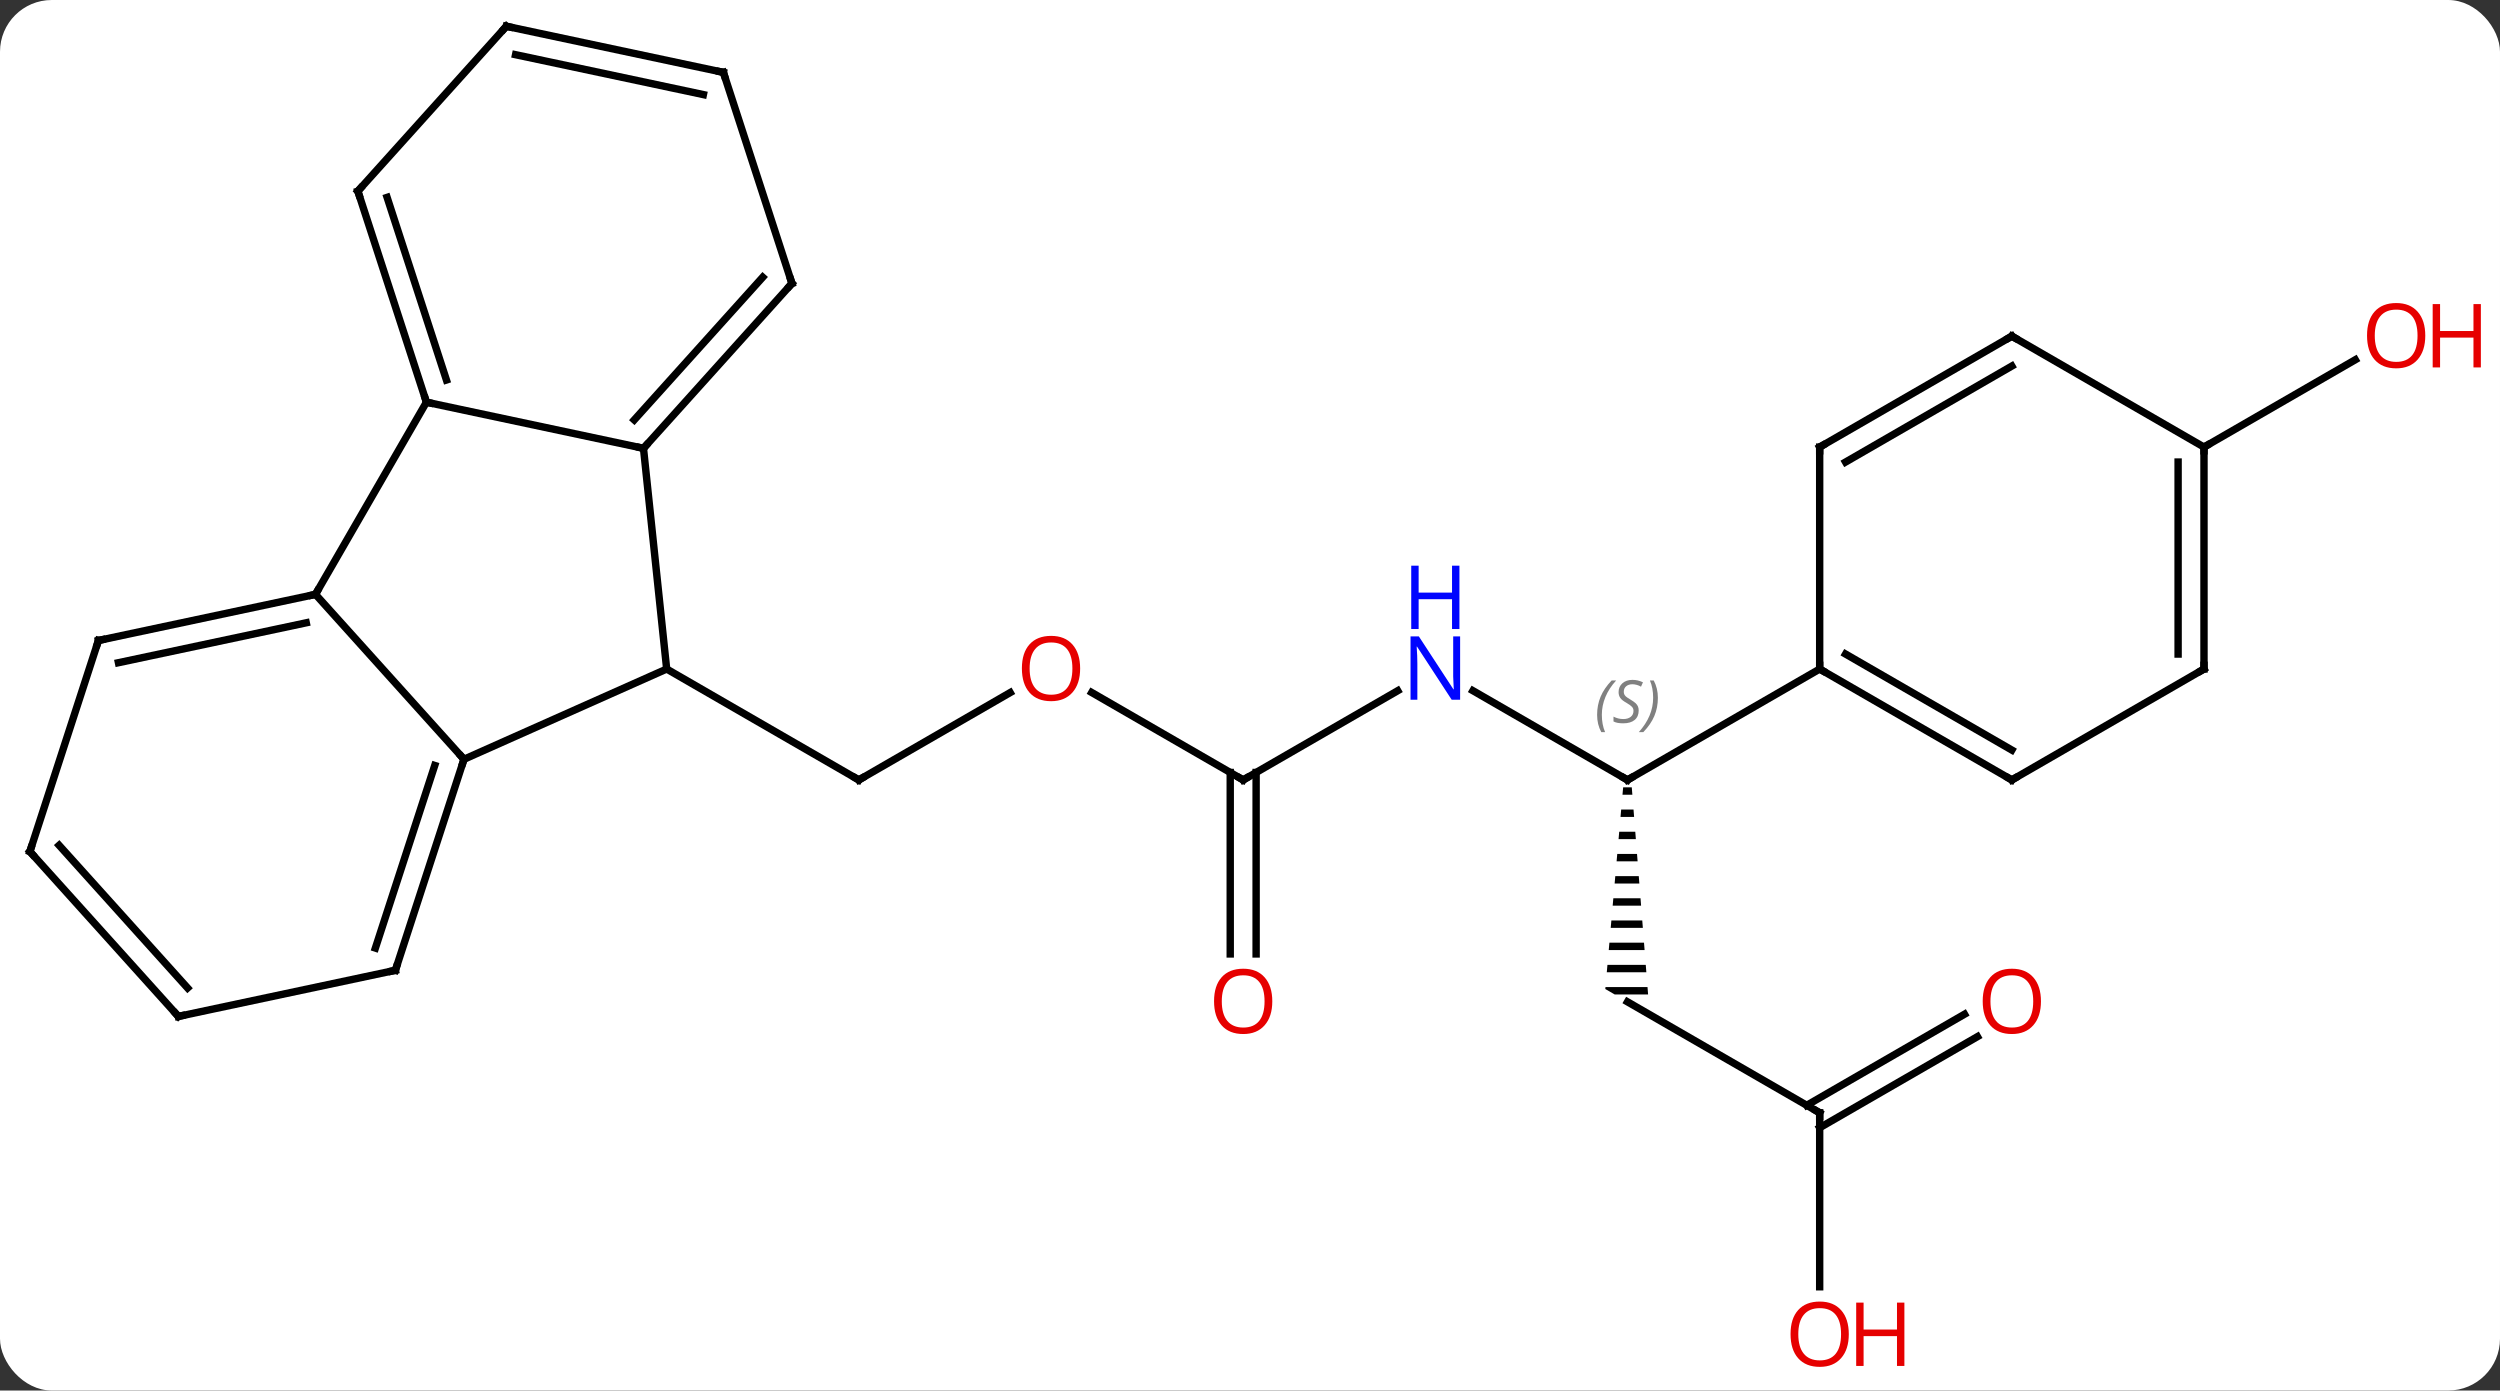 <svg width="338" viewBox="0 0 338 188" style="fill-opacity:1; color-rendering:auto; color-interpolation:auto; text-rendering:auto; stroke:black; stroke-linecap:square; stroke-miterlimit:10; shape-rendering:auto; stroke-opacity:1; fill:black; stroke-dasharray:none; font-weight:normal; stroke-width:1; font-family:'Open Sans'; font-style:normal; stroke-linejoin:miter; font-size:12; stroke-dashoffset:0; image-rendering:auto;" height="188" class="cas-substance-image" xmlns:xlink="http://www.w3.org/1999/xlink" xmlns="http://www.w3.org/2000/svg"><rect x="0" y="0" width="338" height="188" fill="#333333" stroke="none"/><svg class="cas-substance-single-component"><rect y="0" x="0" width="338" stroke="none" ry="7" rx="7" height="188" fill="white" class="cas-substance-group"/><svg y="0" x="0" width="338" viewBox="0 0 338 188" style="fill:black;" height="188" class="cas-substance-single-component-image"><svg><g><g transform="translate(164,92)" style="text-rendering:geometricPrecision; color-rendering:optimizeQuality; color-interpolation:linearRGB; stroke-linecap:butt; image-rendering:optimizeQuality;"><line y2="1.638" y1="13.449" x2="-27.426" x1="-47.886" style="fill:none;"/><line y2="-1.551" y1="13.449" x2="-73.866" x1="-47.886" style="fill:none;"/><line y2="13.449" y1="1.628" x2="4.077" x1="-16.398" style="fill:none;"/><line y2="1.384" y1="13.449" x2="24.973" x1="4.077" style="fill:none;"/><line y2="36.972" y1="12.439" x2="2.327" x1="2.327" style="fill:none;"/><line y2="36.972" y1="12.439" x2="5.827" x1="5.827" style="fill:none;"/><line y2="13.449" y1="1.384" x2="56.037" x1="35.141" style="fill:none;"/><path style="stroke:none;" d="M55.449 14.449 L55.36 15.449 L56.695 15.449 L56.616 14.449 ZM55.183 17.449 L55.095 18.449 L56.931 18.449 L56.852 17.449 ZM54.918 20.449 L54.83 21.449 L57.167 21.449 L57.089 20.449 ZM54.653 23.449 L54.564 24.449 L57.404 24.449 L57.325 23.449 ZM54.387 26.449 L54.299 27.449 L57.64 27.449 L57.561 26.449 ZM54.122 29.449 L54.033 30.449 L57.876 30.449 L57.798 29.449 ZM53.857 32.449 L53.768 33.449 L58.113 33.449 L58.034 32.449 ZM53.591 35.449 L53.503 36.449 L58.349 36.449 L58.27 35.449 ZM53.326 38.449 L53.238 39.449 L58.585 39.449 L58.507 38.449 ZM53.061 41.449 L53.037 41.717 L54.305 42.449 L58.822 42.449 L58.743 41.449 Z"/><line y2="-1.551" y1="13.449" x2="82.02" x1="56.037" style="fill:none;"/><line y2="58.449" y1="43.449" x2="82.02" x1="56.037" style="fill:none;"/><line y2="81.972" y1="58.449" x2="82.02" x1="82.02" style="fill:none;"/><line y2="48.153" y1="60.47" x2="103.352" x1="82.02" style="fill:none;"/><line y2="45.122" y1="57.439" x2="101.602" x1="80.27" style="fill:none;"/><line y2="-31.551" y1="-43.362" x2="133.98" x1="154.437" style="fill:none;"/><line y2="-1.551" y1="10.653" x2="-73.866" x1="-101.271" style="fill:none;"/><line y2="-11.643" y1="10.653" x2="-121.347" x1="-101.271" style="fill:none;"/><line y2="39.183" y1="10.653" x2="-110.544" x1="-101.271" style="fill:none;"/><line y2="36.179" y1="11.493" x2="-113.248" x1="-105.224" style="fill:none;"/><line y2="-31.386" y1="-1.551" x2="-77.001" x1="-73.866" style="fill:none;"/><line y2="-37.623" y1="-11.643" x2="-106.347" x1="-121.347" style="fill:none;"/><line y2="-5.406" y1="-11.643" x2="-150.69" x1="-121.347" style="fill:none;"/><line y2="-2.403" y1="-7.799" x2="-147.986" x1="-122.596" style="fill:none;"/><line y2="45.42" y1="39.183" x2="-139.887" x1="-110.544" style="fill:none;"/><line y2="-37.623" y1="-31.386" x2="-106.347" x1="-77.001" style="fill:none;"/><line y2="-53.679" y1="-31.386" x2="-56.928" x1="-77.001" style="fill:none;"/><line y2="-54.519" y1="-35.23" x2="-60.881" x1="-78.25" style="fill:none;"/><line y2="-66.156" y1="-37.623" x2="-115.617" x1="-106.347" style="fill:none;"/><line y2="-65.316" y1="-40.626" x2="-111.664" x1="-103.643" style="fill:none;"/><line y2="23.127" y1="-5.406" x2="-159.96" x1="-150.69" style="fill:none;"/><line y2="23.127" y1="45.42" x2="-159.96" x1="-139.887" style="fill:none;"/><line y2="22.287" y1="41.576" x2="-156.007" x1="-138.638" style="fill:none;"/><line y2="-82.212" y1="-53.679" x2="-66.198" x1="-56.928" style="fill:none;"/><line y2="-88.449" y1="-66.156" x2="-95.544" x1="-115.617" style="fill:none;"/><line y2="-88.449" y1="-82.212" x2="-95.544" x1="-66.198" style="fill:none;"/><line y2="-84.605" y1="-79.209" x2="-94.295" x1="-68.902" style="fill:none;"/><line y2="13.449" y1="-1.551" x2="108" x1="82.02" style="fill:none;"/><line y2="9.408" y1="-3.572" x2="108" x1="85.52" style="fill:none;"/><line y2="-31.551" y1="-1.551" x2="82.02" x1="82.02" style="fill:none;"/><line y2="-1.551" y1="13.449" x2="133.98" x1="108" style="fill:none;"/><line y2="-46.551" y1="-31.551" x2="108" x1="82.02" style="fill:none;"/><line y2="-42.51" y1="-29.53" x2="108" x1="85.52" style="fill:none;"/><line y2="-31.551" y1="-1.551" x2="133.98" x1="133.98" style="fill:none;"/><line y2="-29.53" y1="-3.572" x2="130.48" x1="130.48" style="fill:none;"/><line y2="-31.551" y1="-46.551" x2="133.98" x1="108" style="fill:none;"/><path style="fill:none; stroke-miterlimit:5;" d="M-47.453 13.199 L-47.886 13.449 L-48.319 13.199"/></g><g transform="translate(164,92)" style="stroke-linecap:butt; fill:rgb(230,0,0); text-rendering:geometricPrecision; color-rendering:optimizeQuality; image-rendering:optimizeQuality; font-family:'Open Sans'; stroke:rgb(230,0,0); color-interpolation:linearRGB; stroke-miterlimit:5;"><path style="stroke:none;" d="M-17.965 -1.621 Q-17.965 0.441 -19.005 1.621 Q-20.044 2.801 -21.887 2.801 Q-23.778 2.801 -24.809 1.637 Q-25.84 0.472 -25.84 -1.637 Q-25.84 -3.731 -24.809 -4.879 Q-23.778 -6.028 -21.887 -6.028 Q-20.028 -6.028 -18.997 -4.856 Q-17.965 -3.684 -17.965 -1.621 ZM-24.794 -1.621 Q-24.794 0.113 -24.051 1.019 Q-23.309 1.926 -21.887 1.926 Q-20.465 1.926 -19.739 1.027 Q-19.012 0.129 -19.012 -1.621 Q-19.012 -3.356 -19.739 -4.246 Q-20.465 -5.137 -21.887 -5.137 Q-23.309 -5.137 -24.051 -4.239 Q-24.794 -3.34 -24.794 -1.621 Z"/><path style="fill:none; stroke:black;" d="M3.644 13.199 L4.077 13.449 L4.51 13.199"/><path style="fill:rgb(0,5,255); stroke:none;" d="M33.409 2.605 L32.268 2.605 L27.58 -4.582 L27.534 -4.582 Q27.627 -3.317 27.627 -2.27 L27.627 2.605 L26.705 2.605 L26.705 -5.957 L27.83 -5.957 L32.502 1.199 L32.549 1.199 Q32.549 1.043 32.502 0.183 Q32.455 -0.676 32.471 -1.051 L32.471 -5.957 L33.409 -5.957 L33.409 2.605 Z"/><path style="fill:rgb(0,5,255); stroke:none;" d="M33.315 -6.957 L32.315 -6.957 L32.315 -10.989 L27.799 -10.989 L27.799 -6.957 L26.799 -6.957 L26.799 -15.52 L27.799 -15.52 L27.799 -11.879 L32.315 -11.879 L32.315 -15.52 L33.315 -15.52 L33.315 -6.957 Z"/><path style="stroke:none;" d="M8.014 43.379 Q8.014 45.441 6.975 46.621 Q5.936 47.801 4.093 47.801 Q2.202 47.801 1.171 46.636 Q0.14 45.472 0.14 43.363 Q0.14 41.269 1.171 40.121 Q2.202 38.972 4.093 38.972 Q5.952 38.972 6.983 40.144 Q8.014 41.316 8.014 43.379 ZM1.186 43.379 Q1.186 45.113 1.929 46.019 Q2.671 46.926 4.093 46.926 Q5.514 46.926 6.241 46.027 Q6.968 45.129 6.968 43.379 Q6.968 41.644 6.241 40.754 Q5.514 39.863 4.093 39.863 Q2.671 39.863 1.929 40.761 Q1.186 41.66 1.186 43.379 Z"/><path style="fill:none; stroke:black;" d="M55.604 13.199 L56.037 13.449 L56.47 13.199"/></g><g transform="translate(164,92)" style="stroke-linecap:butt; font-size:8.4px; fill:gray; text-rendering:geometricPrecision; image-rendering:optimizeQuality; color-rendering:optimizeQuality; font-family:'Open Sans'; font-style:italic; stroke:gray; color-interpolation:linearRGB; stroke-miterlimit:5;"><path style="stroke:none;" d="M51.929 4.652 Q51.929 3.324 52.398 2.199 Q52.866 1.074 53.898 -0.004 L54.507 -0.004 Q53.538 1.058 53.054 2.23 Q52.569 3.402 52.569 4.636 Q52.569 5.965 53.007 6.98 L52.491 6.98 Q51.929 5.949 51.929 4.652 ZM57.551 4.058 Q57.551 4.886 57.004 5.34 Q56.458 5.793 55.458 5.793 Q55.051 5.793 54.739 5.738 Q54.426 5.683 54.145 5.543 L54.145 4.886 Q54.77 5.215 55.473 5.215 Q56.098 5.215 56.473 4.918 Q56.848 4.621 56.848 4.105 Q56.848 3.793 56.645 3.566 Q56.442 3.34 55.879 3.011 Q55.286 2.683 55.059 2.355 Q54.833 2.027 54.833 1.574 Q54.833 0.84 55.348 0.379 Q55.864 -0.082 56.708 -0.082 Q57.083 -0.082 57.419 -0.004 Q57.754 0.074 58.129 0.246 L57.864 0.84 Q57.614 0.683 57.294 0.597 Q56.973 0.511 56.708 0.511 Q56.176 0.511 55.856 0.785 Q55.536 1.058 55.536 1.527 Q55.536 1.73 55.606 1.879 Q55.676 2.027 55.817 2.16 Q55.958 2.293 56.379 2.543 Q56.942 2.886 57.145 3.082 Q57.348 3.277 57.45 3.511 Q57.551 3.746 57.551 4.058 ZM60.146 2.34 Q60.146 3.668 59.669 4.801 Q59.193 5.933 58.177 6.98 L57.568 6.98 Q59.505 4.824 59.505 2.34 Q59.505 1.012 59.068 -0.004 L59.583 -0.004 Q60.146 1.058 60.146 2.34 Z"/><path style="fill:none; stroke:black;" d="M81.587 58.199 L82.02 58.449 L82.02 58.949"/></g><g transform="translate(164,92)" style="stroke-linecap:butt; fill:rgb(230,0,0); text-rendering:geometricPrecision; color-rendering:optimizeQuality; image-rendering:optimizeQuality; font-family:'Open Sans'; stroke:rgb(230,0,0); color-interpolation:linearRGB; stroke-miterlimit:5;"><path style="stroke:none;" d="M85.957 88.379 Q85.957 90.441 84.918 91.621 Q83.879 92.801 82.036 92.801 Q80.145 92.801 79.114 91.636 Q78.082 90.472 78.082 88.363 Q78.082 86.269 79.114 85.121 Q80.145 83.972 82.036 83.972 Q83.895 83.972 84.926 85.144 Q85.957 86.316 85.957 88.379 ZM79.129 88.379 Q79.129 90.113 79.872 91.019 Q80.614 91.926 82.036 91.926 Q83.457 91.926 84.184 91.027 Q84.911 90.129 84.911 88.379 Q84.911 86.644 84.184 85.754 Q83.457 84.863 82.036 84.863 Q80.614 84.863 79.872 85.761 Q79.129 86.66 79.129 88.379 Z"/><path style="stroke:none;" d="M93.473 92.676 L92.473 92.676 L92.473 88.644 L87.957 88.644 L87.957 92.676 L86.957 92.676 L86.957 84.113 L87.957 84.113 L87.957 87.754 L92.473 87.754 L92.473 84.113 L93.473 84.113 L93.473 92.676 Z"/><path style="stroke:none;" d="M111.938 43.379 Q111.938 45.441 110.898 46.621 Q109.859 47.801 108.016 47.801 Q106.125 47.801 105.094 46.636 Q104.062 45.472 104.062 43.363 Q104.062 41.269 105.094 40.121 Q106.125 38.972 108.016 38.972 Q109.875 38.972 110.906 40.144 Q111.938 41.316 111.938 43.379 ZM105.109 43.379 Q105.109 45.113 105.852 46.019 Q106.594 46.926 108.016 46.926 Q109.438 46.926 110.164 46.027 Q110.891 45.129 110.891 43.379 Q110.891 41.644 110.164 40.754 Q109.438 39.863 108.016 39.863 Q106.594 39.863 105.852 40.761 Q105.109 41.66 105.109 43.379 Z"/><path style="stroke:none;" d="M163.898 -46.621 Q163.898 -44.559 162.858 -43.379 Q161.819 -42.199 159.976 -42.199 Q158.085 -42.199 157.054 -43.364 Q156.023 -44.528 156.023 -46.637 Q156.023 -48.731 157.054 -49.879 Q158.085 -51.028 159.976 -51.028 Q161.835 -51.028 162.866 -49.856 Q163.898 -48.684 163.898 -46.621 ZM157.069 -46.621 Q157.069 -44.887 157.812 -43.981 Q158.554 -43.074 159.976 -43.074 Q161.398 -43.074 162.124 -43.973 Q162.851 -44.871 162.851 -46.621 Q162.851 -48.356 162.124 -49.246 Q161.398 -50.137 159.976 -50.137 Q158.554 -50.137 157.812 -49.239 Q157.069 -48.34 157.069 -46.621 Z"/><path style="stroke:none;" d="M171.413 -42.324 L170.413 -42.324 L170.413 -46.356 L165.898 -46.356 L165.898 -42.324 L164.898 -42.324 L164.898 -50.887 L165.898 -50.887 L165.898 -47.246 L170.413 -47.246 L170.413 -50.887 L171.413 -50.887 L171.413 -42.324 Z"/><path style="fill:none; stroke:black;" d="M-101.426 11.129 L-101.271 10.653 L-101.606 10.281"/><path style="fill:none; stroke:black;" d="M-121.836 -11.539 L-121.347 -11.643 L-121.097 -12.076"/><path style="fill:none; stroke:black;" d="M-110.389 38.708 L-110.544 39.183 L-111.033 39.287"/><path style="fill:none; stroke:black;" d="M-76.666 -31.758 L-77.001 -31.386 L-77.49 -31.49"/><path style="fill:none; stroke:black;" d="M-106.501 -38.099 L-106.347 -37.623 L-105.858 -37.519"/><path style="fill:none; stroke:black;" d="M-150.201 -5.51 L-150.69 -5.406 L-150.845 -4.931"/><path style="fill:none; stroke:black;" d="M-139.398 45.316 L-139.887 45.42 L-140.222 45.048"/><path style="fill:none; stroke:black;" d="M-57.263 -53.307 L-56.928 -53.679 L-57.083 -54.154"/><path style="fill:none; stroke:black;" d="M-115.463 -65.68 L-115.617 -66.156 L-115.282 -66.528"/><path style="fill:none; stroke:black;" d="M-159.805 22.651 L-159.96 23.127 L-159.625 23.499"/><path style="fill:none; stroke:black;" d="M-66.043 -81.737 L-66.198 -82.212 L-66.687 -82.316"/><path style="fill:none; stroke:black;" d="M-95.879 -88.077 L-95.544 -88.449 L-95.055 -88.345"/><path style="fill:none; stroke:black;" d="M82.453 -1.301 L82.02 -1.551 L82.02 -2.051"/><path style="fill:none; stroke:black;" d="M107.567 13.199 L108 13.449 L108.433 13.199"/><path style="fill:none; stroke:black;" d="M82.02 -31.051 L82.02 -31.551 L82.453 -31.801"/><path style="fill:none; stroke:black;" d="M133.547 -1.301 L133.98 -1.551 L133.98 -2.051"/><path style="fill:none; stroke:black;" d="M107.567 -46.301 L108 -46.551 L108.433 -46.301"/><path style="fill:none; stroke:black;" d="M133.98 -31.051 L133.98 -31.551 L134.413 -31.801"/></g></g></svg></svg></svg></svg>